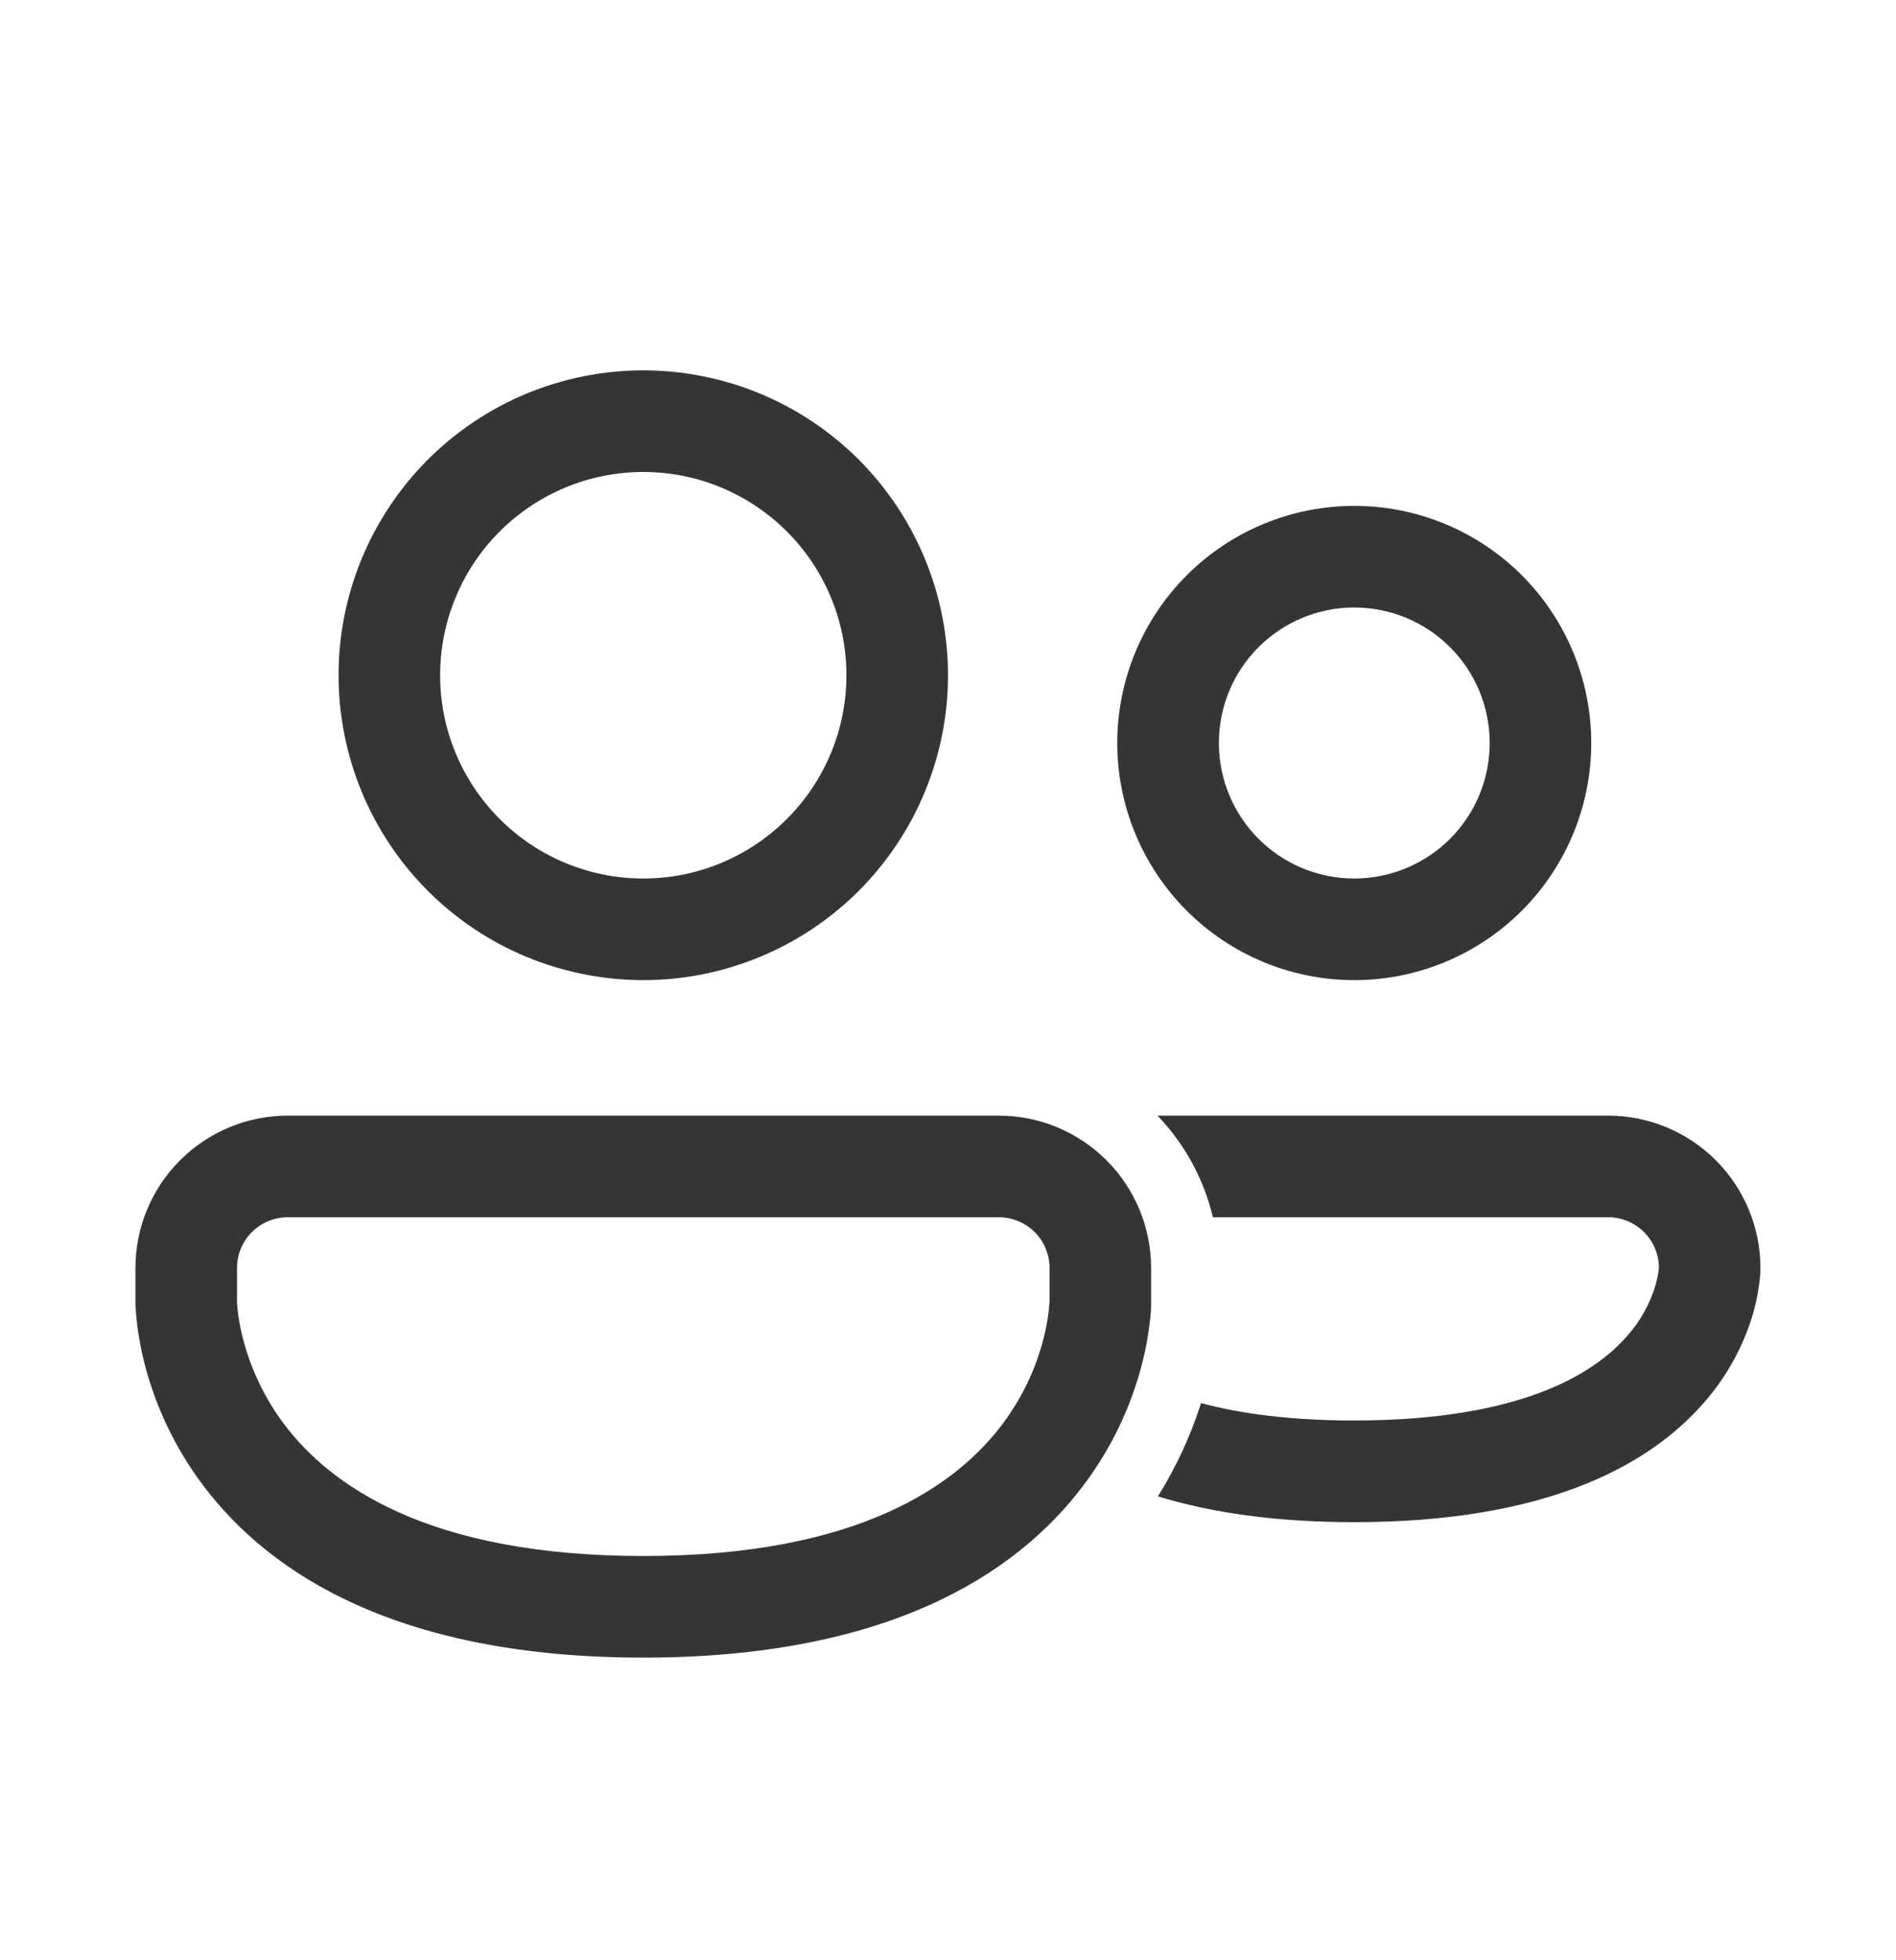 <svg width="30" height="31" viewBox="0 0 30 31" fill="none" xmlns="http://www.w3.org/2000/svg">
<path d="M10.178 5.857C9.545 5.857 8.918 5.982 8.333 6.224C7.748 6.466 7.217 6.822 6.769 7.269C6.322 7.717 5.966 8.249 5.724 8.834C5.482 9.418 5.357 10.045 5.357 10.679C5.357 11.312 5.482 11.939 5.724 12.524C5.966 13.109 6.322 13.64 6.769 14.088C7.217 14.536 7.748 14.891 8.333 15.133C8.918 15.375 9.545 15.5 10.178 15.5C11.457 15.5 12.684 14.992 13.588 14.088C14.492 13.184 15 11.957 15 10.679C15 9.4 14.492 8.174 13.588 7.269C12.684 6.365 11.457 5.857 10.178 5.857ZM6.964 10.679C6.964 10.257 7.047 9.839 7.209 9.449C7.37 9.059 7.607 8.704 7.906 8.406C8.204 8.107 8.559 7.871 8.948 7.709C9.338 7.547 9.756 7.464 10.178 7.464C10.601 7.464 11.019 7.547 11.409 7.709C11.799 7.871 12.153 8.107 12.451 8.406C12.75 8.704 12.987 9.059 13.148 9.449C13.31 9.839 13.393 10.257 13.393 10.679C13.393 11.531 13.054 12.349 12.451 12.951C11.849 13.554 11.031 13.893 10.178 13.893C9.326 13.893 8.508 13.554 7.906 12.951C7.303 12.349 6.964 11.531 6.964 10.679ZM21.428 8C20.434 8 19.48 8.395 18.777 9.098C18.074 9.802 17.678 10.755 17.678 11.75C17.678 12.745 18.074 13.698 18.777 14.402C19.48 15.105 20.434 15.5 21.428 15.5C22.423 15.5 23.377 15.105 24.08 14.402C24.783 13.698 25.178 12.745 25.178 11.75C25.178 10.755 24.783 9.802 24.08 9.098C23.377 8.395 22.423 8 21.428 8ZM19.286 11.75C19.286 11.182 19.511 10.637 19.913 10.235C20.315 9.833 20.86 9.607 21.428 9.607C21.997 9.607 22.542 9.833 22.944 10.235C23.346 10.637 23.571 11.182 23.571 11.75C23.571 12.318 23.346 12.863 22.944 13.265C22.542 13.667 21.997 13.893 21.428 13.893C20.86 13.893 20.315 13.667 19.913 13.265C19.511 12.863 19.286 12.318 19.286 11.75ZM2.143 20.054C2.143 19.414 2.397 18.801 2.849 18.349C3.301 17.897 3.914 17.643 4.554 17.643H15.803C16.443 17.643 17.056 17.897 17.508 18.349C17.96 18.801 18.214 19.414 18.214 20.054V20.622C18.213 20.709 18.207 20.796 18.196 20.882C18.172 21.103 18.133 21.322 18.078 21.538C17.901 22.241 17.585 22.902 17.149 23.482C16.063 24.932 13.991 26.214 10.178 26.214C6.366 26.214 4.294 24.932 3.208 23.482C2.772 22.902 2.457 22.241 2.28 21.538C2.21 21.257 2.165 20.972 2.146 20.684C2.145 20.663 2.144 20.643 2.143 20.622V20.054ZM3.75 20.584V20.603L3.76 20.71C3.77 20.811 3.792 20.962 3.839 21.148C3.964 21.643 4.186 22.109 4.492 22.518C5.215 23.479 6.759 24.607 10.178 24.607C13.598 24.607 15.143 23.479 15.864 22.518C16.238 22.019 16.425 21.519 16.517 21.148C16.562 20.969 16.592 20.787 16.606 20.603L16.607 20.584V20.054C16.607 19.84 16.522 19.636 16.372 19.485C16.221 19.335 16.017 19.25 15.803 19.25H4.554C4.34 19.25 4.136 19.335 3.985 19.485C3.835 19.636 3.75 19.84 3.75 20.054V20.584ZM18.321 23.664C19.15 23.918 20.172 24.072 21.426 24.072C24.394 24.072 26.053 23.219 26.954 22.19C27.314 21.783 27.581 21.302 27.736 20.781C27.797 20.571 27.836 20.355 27.853 20.136L27.855 20.086V20.054C27.855 19.414 27.601 18.801 27.149 18.349C26.697 17.897 26.084 17.643 25.444 17.643H18.315C18.737 18.083 19.046 18.635 19.191 19.25H25.445C25.657 19.25 25.859 19.333 26.01 19.482C26.16 19.63 26.246 19.832 26.249 20.043C26.239 20.14 26.221 20.236 26.193 20.33C26.104 20.627 25.95 20.9 25.743 21.131C25.238 21.71 24.086 22.464 21.426 22.464C20.418 22.464 19.626 22.356 19.004 22.189C18.839 22.707 18.61 23.203 18.321 23.664Z" fill="#353535"/>
</svg>
